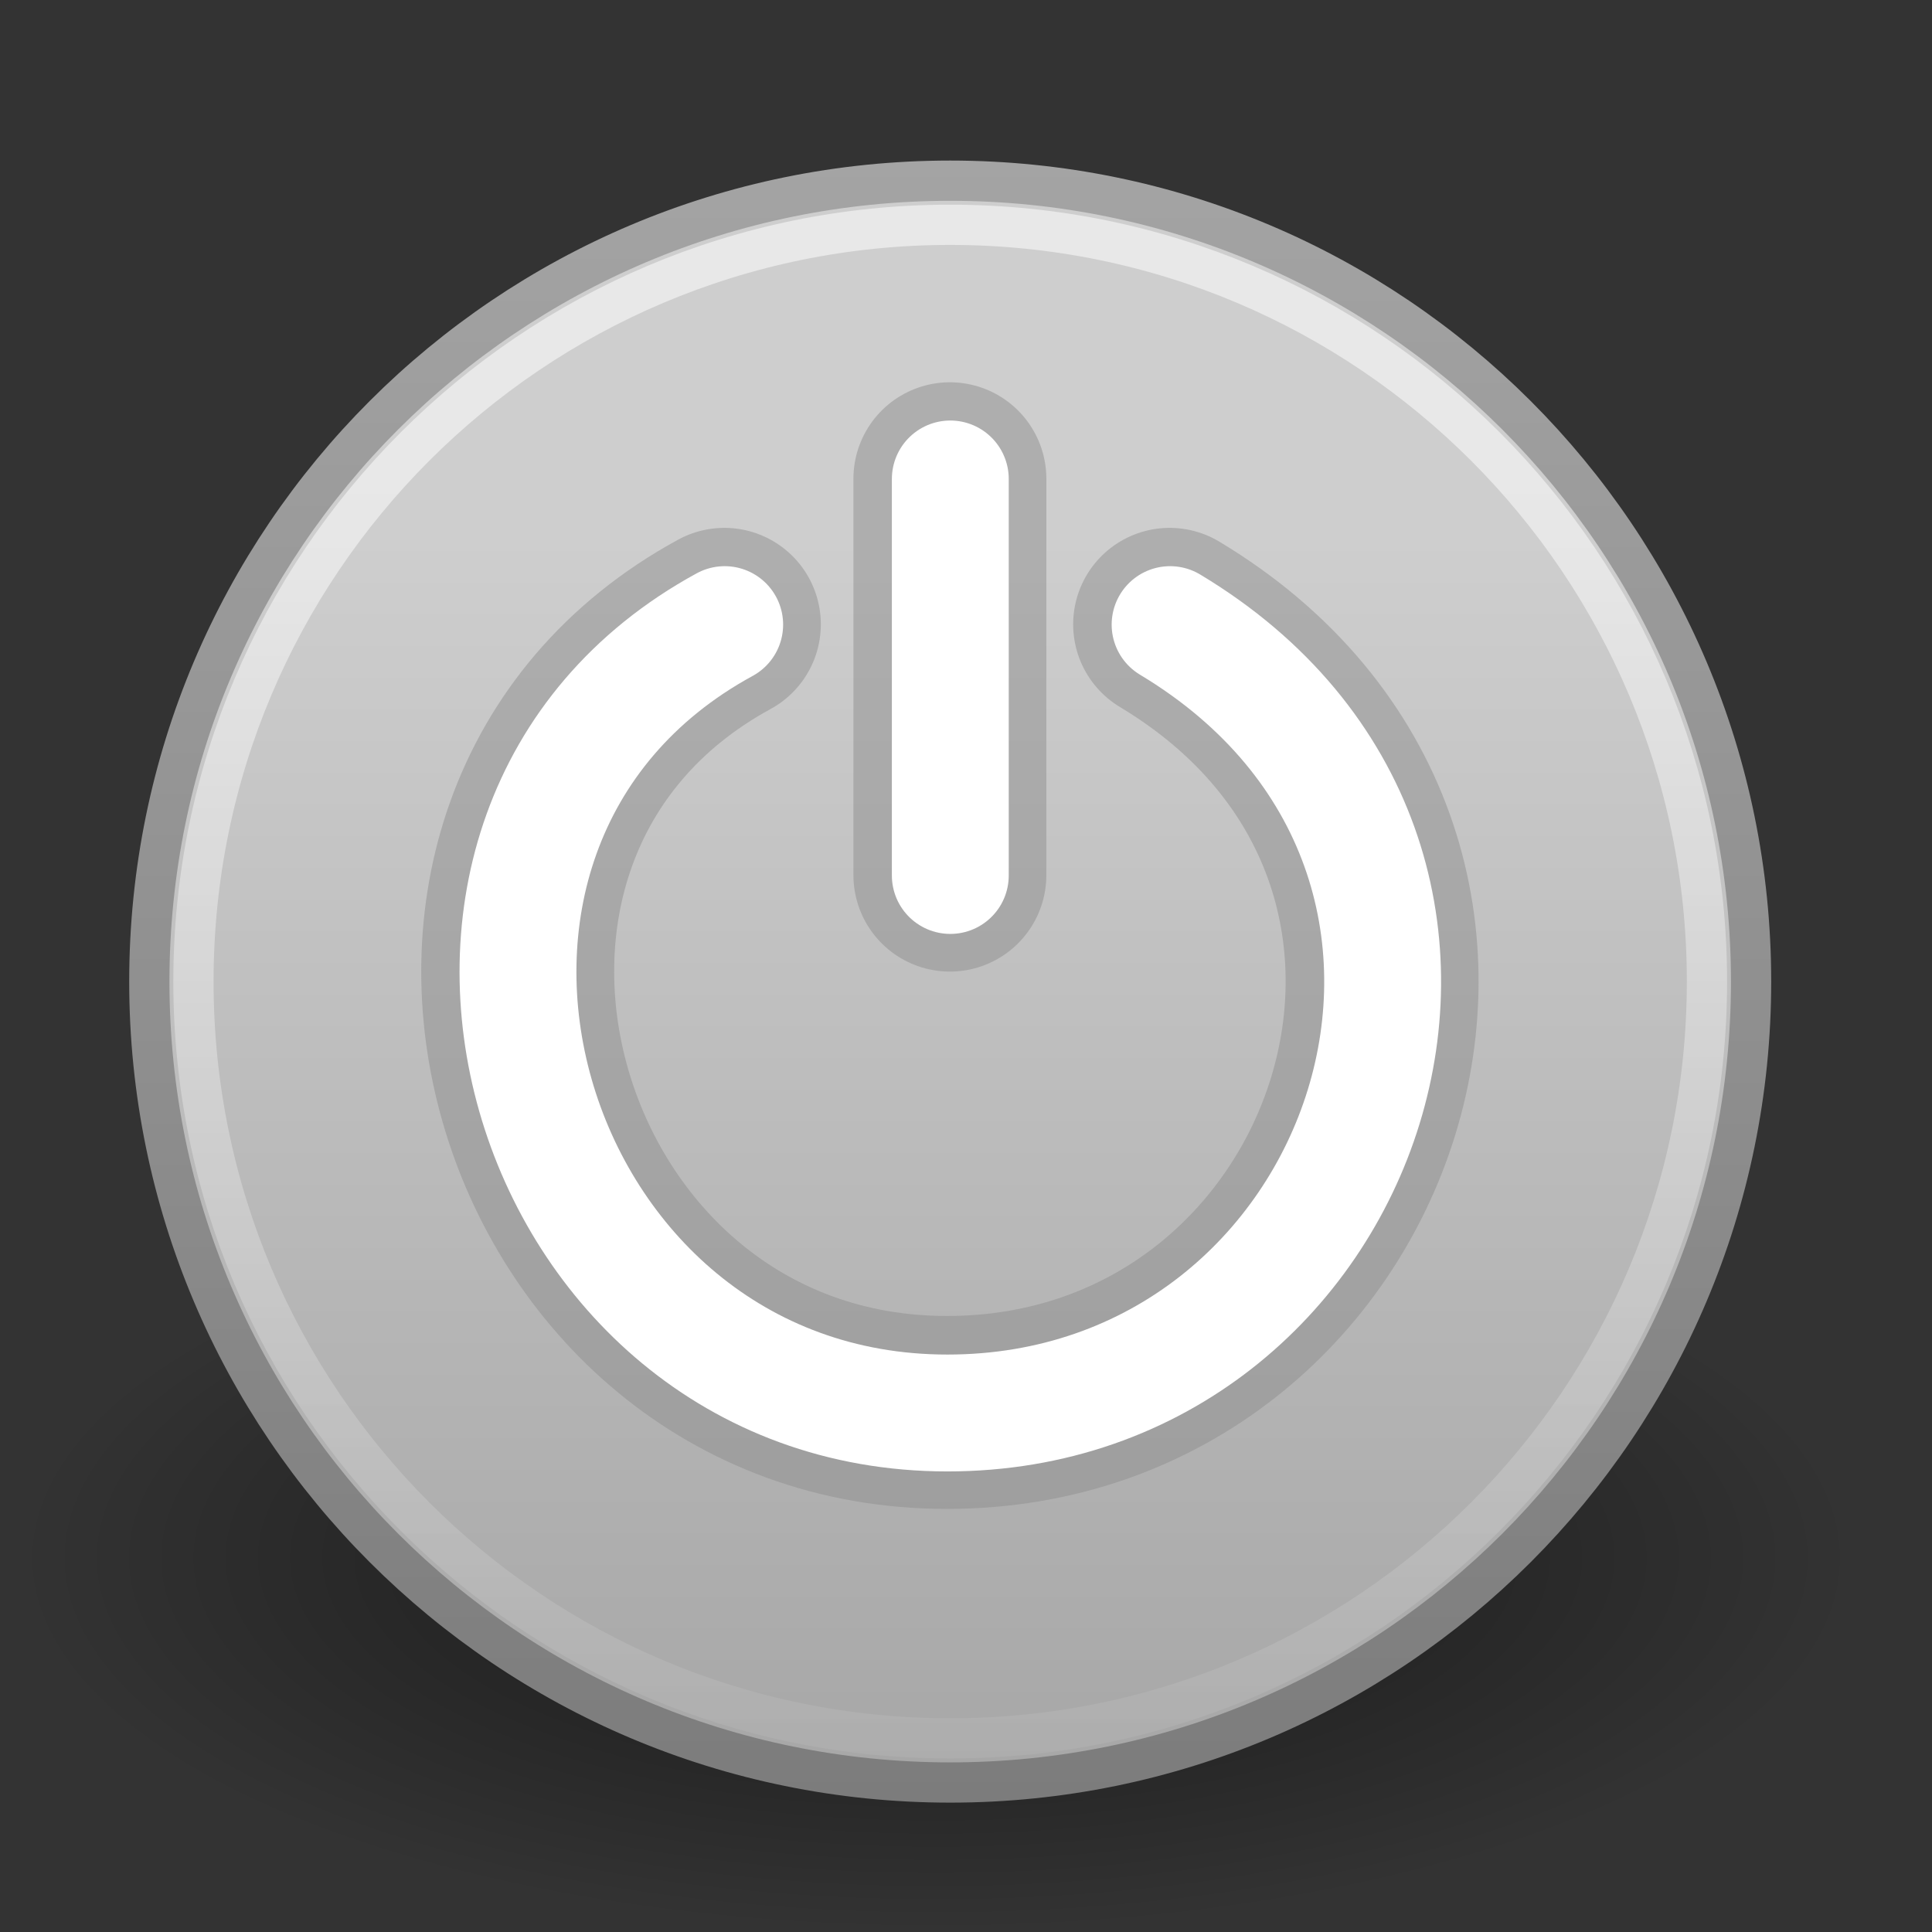 <?xml version="1.0" encoding="UTF-8" standalone="no"?>
<!-- Created with Inkscape (http://www.inkscape.org/) -->
<svg
   xmlns:dc="http://purl.org/dc/elements/1.1/"
   xmlns:cc="http://creativecommons.org/ns#"
   xmlns:rdf="http://www.w3.org/1999/02/22-rdf-syntax-ns#"
   xmlns:svg="http://www.w3.org/2000/svg"
   xmlns="http://www.w3.org/2000/svg"
   xmlns:xlink="http://www.w3.org/1999/xlink"
   xmlns:sodipodi="http://sodipodi.sourceforge.net/DTD/sodipodi-0.dtd"
   xmlns:inkscape="http://www.inkscape.org/namespaces/inkscape"
   width="48px"
   height="48px"
   id="svg2495"
   sodipodi:version="0.32"
   inkscape:version="0.46"
   sodipodi:docname="halt.svg"
   inkscape:output_extension="org.inkscape.output.svg.inkscape">
  <rect width="100%" height="100%" fill="#333333" stroke="none"/>
  <defs
     id="defs2497">
    <linearGradient
       id="linearGradient8838-795"
       inkscape:collect="always">
      <stop
         id="stop2737"
         offset="0"
         style="stop-color:#000000;stop-opacity:1;" />
      <stop
         id="stop2739"
         offset="1"
         style="stop-color:#000000;stop-opacity:0;" />
    </linearGradient>
    <radialGradient
       inkscape:collect="always"
       xlink:href="#linearGradient8838-795"
       id="radialGradient2612-507"
       gradientUnits="userSpaceOnUse"
       gradientTransform="matrix(1,0,0,0.341,0,3.047)"
       cx="62.625"
       cy="4.625"
       fx="62.625"
       fy="4.625"
       r="10.625" />
    <linearGradient
       id="linearGradient3195">
      <stop
         id="stop3197"
         offset="0"
         style="stop-color:#7c7c7c;stop-opacity:1;" />
      <stop
         id="stop3199"
         offset="1"
         style="stop-color:#a4a4a4;stop-opacity:1;" />
    </linearGradient>
    <linearGradient
       inkscape:collect="always"
       xlink:href="#linearGradient3195"
       id="linearGradient3927-117-924-259-771-518-833"
       x1="15.047"
       y1="44.788"
       x2="15.047"
       y2="3.885"
       gradientUnits="userSpaceOnUse" />
    <linearGradient
       id="linearGradient3203">
      <stop
         id="stop3205"
         offset="0"
         style="stop-color:#a6a6a6;stop-opacity:1" />
      <stop
         id="stop3207"
         offset="1"
         style="stop-color:#cecece;stop-opacity:1;" />
    </linearGradient>
    <linearGradient
       inkscape:collect="always"
       xlink:href="#linearGradient3203"
       id="linearGradient3380"
       x1="13.312"
       y1="44.787"
       x2="13.312"
       y2="13.304"
       gradientUnits="userSpaceOnUse" />
    <linearGradient
       inkscape:collect="always"
       id="linearGradient4873-625-158-888-767">
      <stop
         style="stop-color:#ffffff;stop-opacity:1;"
         offset="0"
         id="stop4258" />
      <stop
         style="stop-color:#ffffff;stop-opacity:0;"
         offset="1"
         id="stop4260" />
    </linearGradient>
    <linearGradient
       inkscape:collect="always"
       xlink:href="#linearGradient4873-625-158-888-767"
       id="linearGradient2704-818-430-452-459"
       gradientUnits="userSpaceOnUse"
       gradientTransform="matrix(2.15,0,0,2.15,-110.116,31.935)"
       x1="63.397"
       y1="-9.383"
       x2="63.397"
       y2="7.443" />
  </defs>
  <sodipodi:namedview
     id="base"
     pagecolor="#ffffff"
     bordercolor="#666666"
     borderopacity="1.0"
     inkscape:pageopacity="0.0"
     inkscape:pageshadow="2"
     inkscape:zoom="7"
     inkscape:cx="24"
     inkscape:cy="24"
     inkscape:current-layer="layer1"
     showgrid="true"
     inkscape:grid-bbox="true"
     inkscape:document-units="px"
     inkscape:window-width="640"
     inkscape:window-height="720"
     inkscape:window-x="800"
     inkscape:window-y="24" />
  <g
     id="layer1"
     inkscape:label="Layer 1"
     inkscape:groupmode="layer">
    <path
       sodipodi:type="arc"
       style="opacity:0.56;fill:url(#radialGradient2612-507);fill-opacity:1;fill-rule:evenodd;stroke:none;stroke-width:1;stroke-linecap:butt;stroke-linejoin:round;marker:none;marker-start:none;marker-mid:none;marker-end:none;stroke-miterlimit:4;stroke-dasharray:none;stroke-dashoffset:0;stroke-opacity:1;visibility:visible;display:inline;overflow:visible"
       id="path8836"
       sodipodi:cx="62.625"
       sodipodi:cy="4.625"
       sodipodi:rx="10.625"
       sodipodi:ry="3.625"
       d="M 73.25,4.625 A 10.625,3.625 0 1 1 52,4.625 A 10.625,3.625 0 1 1 73.25,4.625 z"
       transform="matrix(2.15,0,0,2.564,-111.386,26.85)" />
    <path
       style="fill:url(#linearGradient3380);fill-opacity:1;fill-rule:nonzero;stroke:url(#linearGradient3927-117-924-259-771-518-833);stroke-width:1;stroke-miterlimit:4;stroke-dasharray:none"
       d="M 43.505,24.387 C 43.505,35.377 34.596,44.286 23.608,44.286 C 12.618,44.286 3.71,35.376 3.71,24.387 C 3.71,13.398 12.618,4.489 23.608,4.489 C 34.596,4.489 43.505,13.398 43.505,24.387 L 43.505,24.387 z"
       id="path6495" />
    <path
       id="path8655"
       d="M 42.409,24.387 C 42.409,34.771 33.991,43.19 23.608,43.19 C 13.224,43.19 4.806,34.771 4.806,24.387 C 4.806,14.003 13.224,5.585 23.608,5.585 C 33.991,5.585 42.409,14.003 42.409,24.387 L 42.409,24.387 z"
       style="opacity:0.527;fill:none;fill-opacity:1;fill-rule:nonzero;stroke:url(#linearGradient2704-818-430-452-459);stroke-width:1;stroke-miterlimit:4;stroke-dasharray:none;stroke-opacity:1" />
    <g
       id="g5714"
       transform="matrix(0.991,0,0,0.991,0.219,-0.398)">
      <path
         d="M 17.939,16.054 C 8.565,21.166 12.804,35.812 23.52,35.812 C 34.125,35.812 38.878,21.926 29.102,16.054 M 23.593,22.341 L 23.593,12.404"
         style="fill:none;fill-opacity:1;fill-rule:evenodd;stroke:#8d8d8d;stroke-width:4.837;stroke-linecap:round;stroke-linejoin:miter;marker:none;marker-start:none;marker-mid:none;marker-end:none;stroke-miterlimit:0;stroke-dasharray:none;stroke-dashoffset:0;stroke-opacity:0.489;visibility:visible;display:inline;overflow:visible"
         id="path2413" />
      <g
         style="fill:none;fill-opacity:1;stroke:#ffffff;stroke-width:2.185;stroke-linecap:round;stroke-miterlimit:0;stroke-dasharray:none;stroke-opacity:1"
         transform="matrix(1.341,0,0,1.341,-7.91,-5.135)"
         id="g2419">
        <path
           sodipodi:nodetypes="czs"
           id="path3339"
           d="M 19.282,15.806 C 12.29,19.619 15.452,30.545 23.445,30.545 C 31.356,30.545 34.902,20.187 27.609,15.806"
           style="fill:none;fill-opacity:1;fill-rule:evenodd;stroke:#ffffff;stroke-width:2.185;stroke-linecap:round;stroke-linejoin:miter;marker:none;marker-start:none;marker-mid:none;marker-end:none;stroke-miterlimit:0;stroke-dasharray:none;stroke-dashoffset:0;stroke-opacity:1;visibility:visible;display:inline;overflow:visible" />
        <path
           id="path3341"
           d="M 23.5,20.496 L 23.5,13.083"
           style="fill:none;fill-opacity:1;fill-rule:evenodd;stroke:#ffffff;stroke-width:2.185;stroke-linecap:round;stroke-linejoin:miter;marker:none;marker-start:none;marker-mid:none;marker-end:none;stroke-miterlimit:0;stroke-dasharray:none;stroke-dashoffset:0;stroke-opacity:1;visibility:visible;display:inline;overflow:visible" />
      </g>
    </g>
  </g>
</svg>
